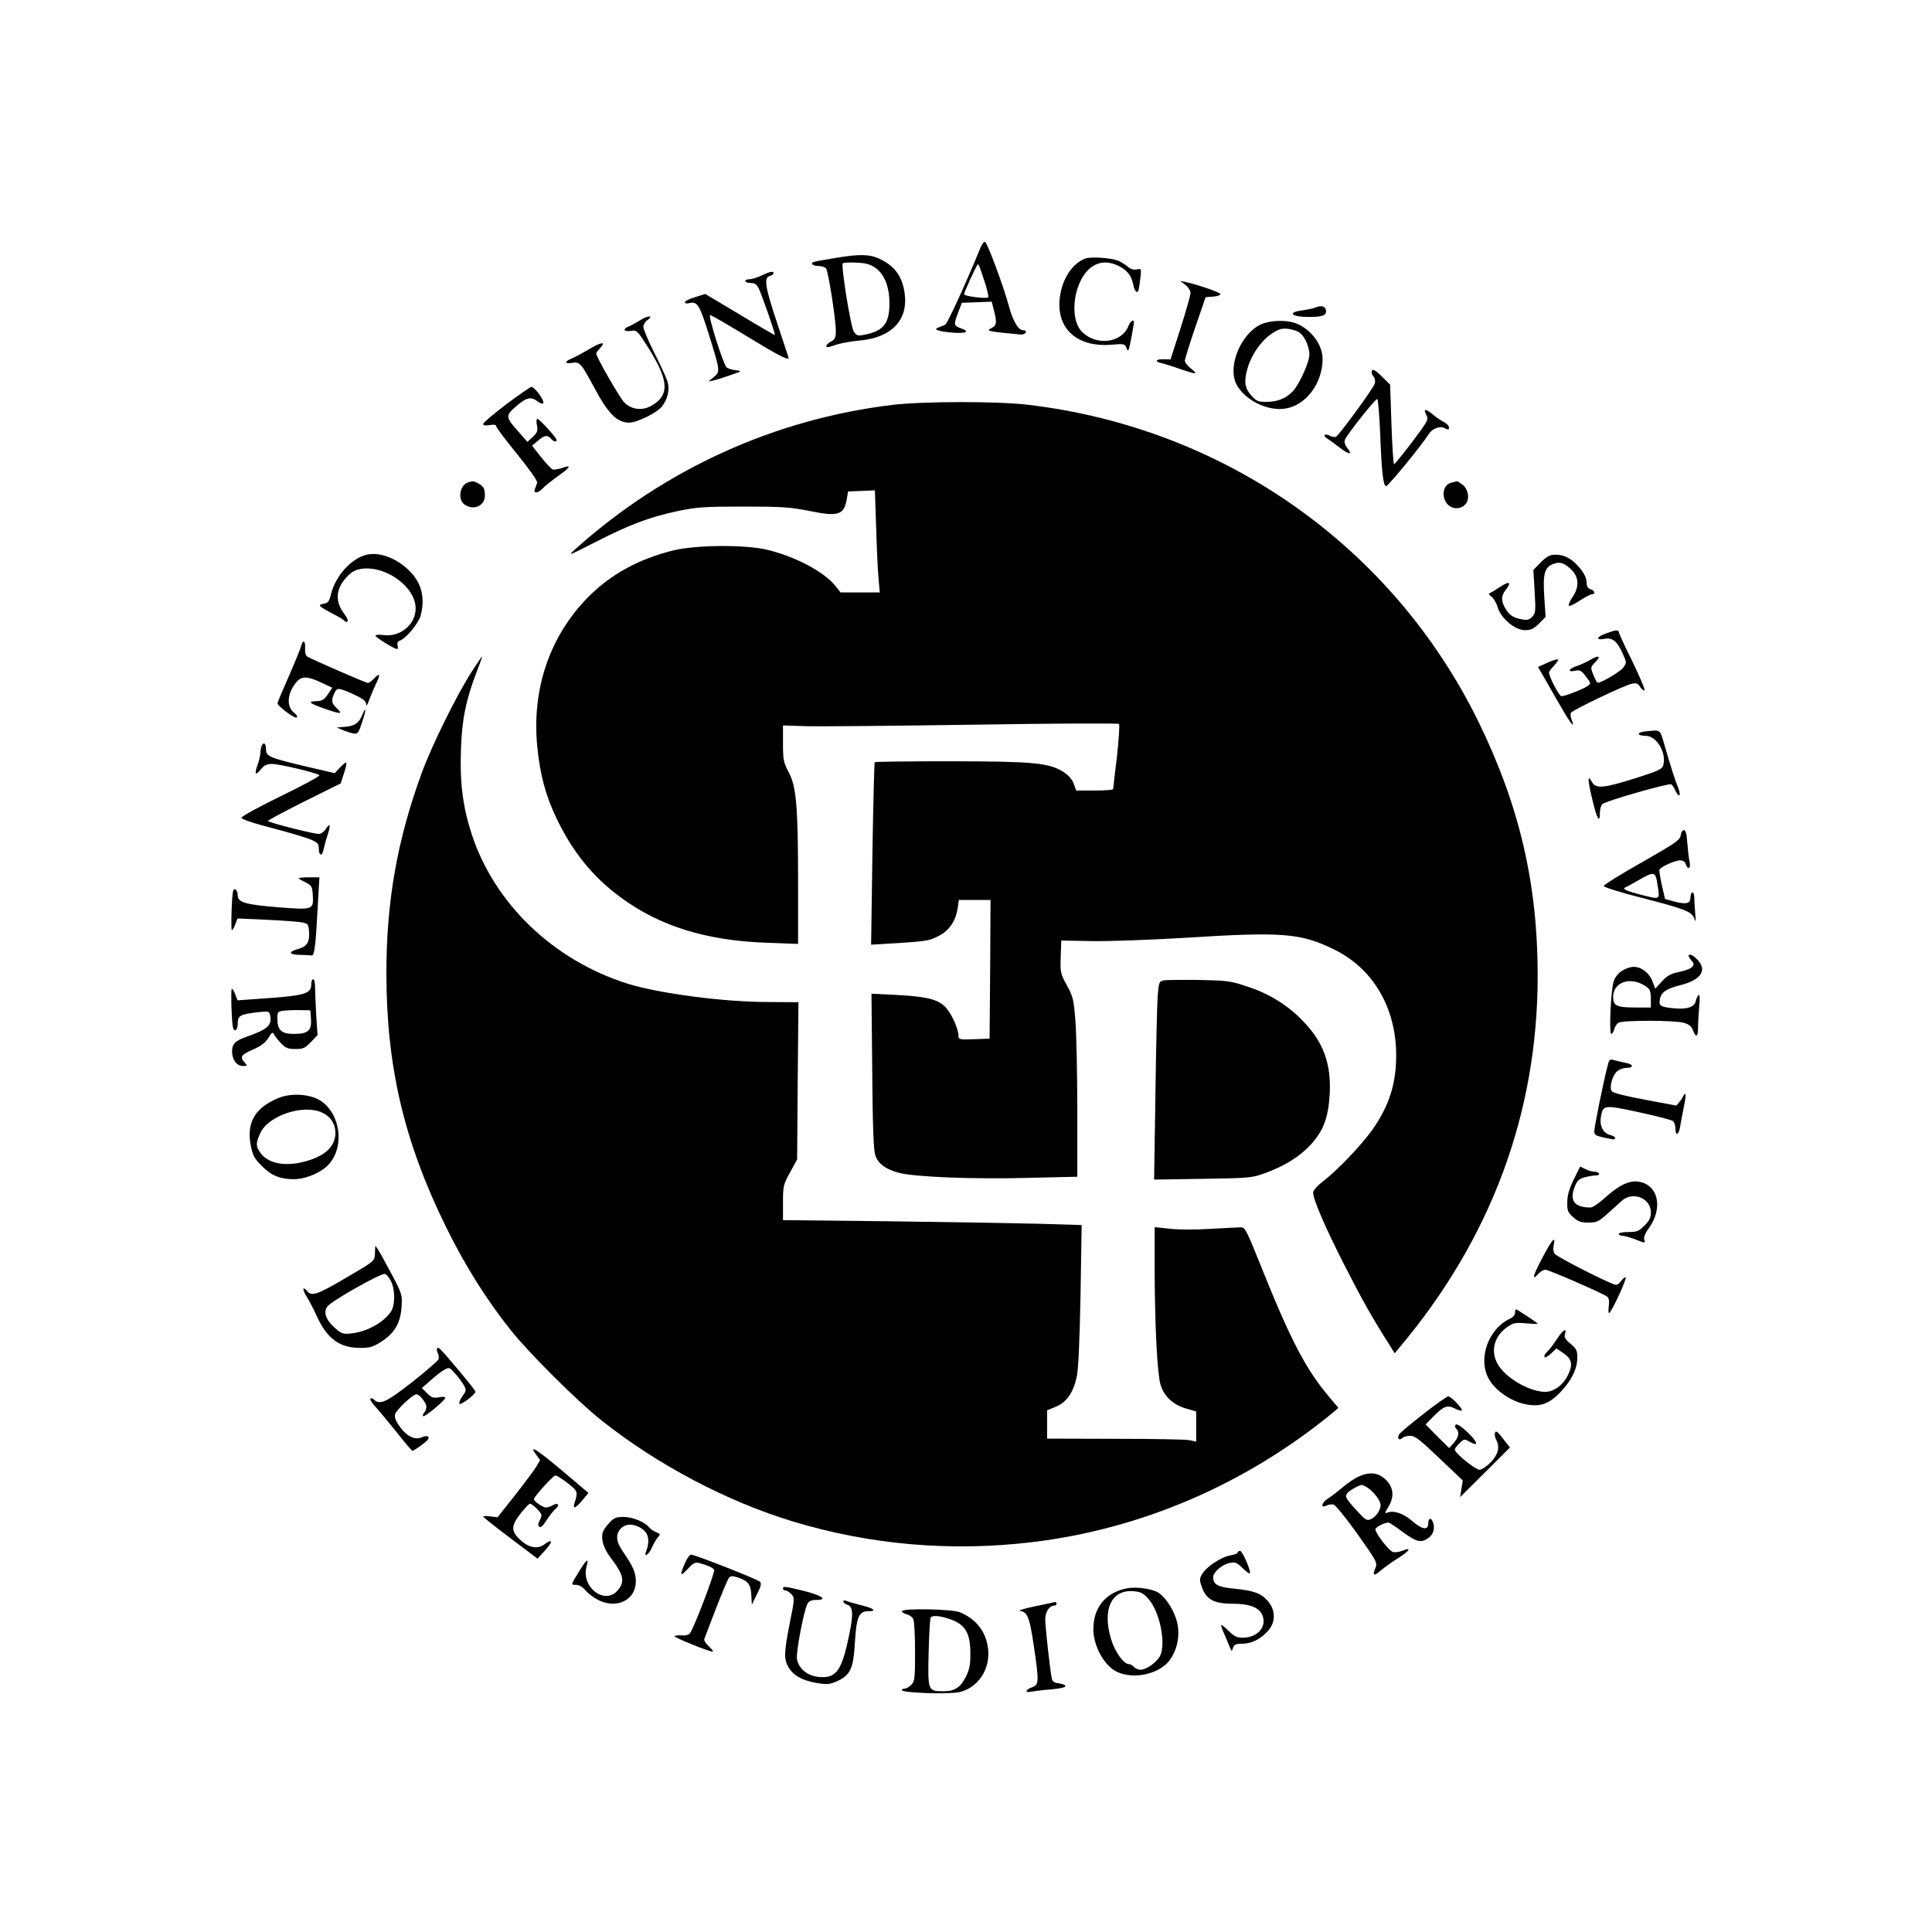 <?xml version="1.0" standalone="no"?>
<!DOCTYPE svg PUBLIC "-//W3C//DTD SVG 20010904//EN"
 "http://www.w3.org/TR/2001/REC-SVG-20010904/DTD/svg10.dtd">
<svg version="1.0" xmlns="http://www.w3.org/2000/svg"
 width="1024pt" height="1024pt" viewBox="0 0 1024 1024"
 preserveAspectRatio="xMidYMid meet">
<g transform="translate(0,1024) scale(0.1,-0.1)"
fill="#000000" stroke="none">
<path d="M5195 8923 c-76 -186 -173 -397 -185 -404 -8 -4 -24 -10 -34 -14 -34
-10 -4 -22 72 -28 76 -6 96 6 42 24 -35 13 -36 18 -11 84 l19 50 79 3 79 3 12
-46 c17 -66 15 -80 -15 -95 -29 -14 -17 -17 156 -33 13 -1 26 4 28 11 3 7 -4
12 -16 12 -24 0 -54 52 -75 132 -26 97 -113 332 -125 336 -6 2 -18 -14 -26
-35z m21 -168 c16 -46 25 -87 22 -91 -9 -9 -128 6 -128 16 0 13 68 160 74 160
3 0 17 -38 32 -85z"/>
<path d="M4430 8873 c-122 -20 -131 -22 -125 -33 3 -6 19 -10 34 -10 16 0 33
-6 39 -12 12 -15 52 -269 52 -331 0 -36 -4 -46 -25 -57 -24 -13 -34 -30 -17
-30 4 0 25 6 47 14 22 7 76 17 120 21 170 15 259 108 240 249 -12 91 -54 148
-135 185 -52 24 -106 25 -230 4z m209 -52 c48 -34 75 -100 75 -186 1 -111 -31
-150 -136 -170 -32 -6 -38 -4 -53 18 -16 26 -68 344 -58 361 3 4 35 6 72 4 50
-2 75 -9 100 -27z"/>
<path d="M5750 8869 c-64 -26 -114 -98 -130 -188 -31 -174 81 -284 272 -268
64 6 70 4 78 -16 6 -17 9 -18 13 -7 6 17 27 129 27 142 0 19 -19 6 -30 -22
-36 -87 -165 -104 -242 -32 -77 72 -47 283 51 349 42 28 89 29 141 3 45 -23
67 -51 76 -97 7 -36 22 -52 28 -31 3 7 7 36 10 64 6 51 6 51 -19 46 -17 -3
-34 2 -48 15 -12 10 -34 24 -48 30 -39 17 -150 24 -179 12z"/>
<path d="M4035 8779 c-22 -10 -50 -19 -62 -19 -13 0 -23 -4 -23 -10 0 -5 13
-10 29 -10 23 0 32 -7 44 -32 18 -40 88 -240 84 -244 -1 -1 -84 47 -185 108
l-184 110 -54 -17 c-30 -9 -54 -21 -54 -27 0 -6 10 -8 22 -5 43 12 56 -9 102
-156 64 -205 64 -206 30 -235 l-29 -24 25 5 c21 5 78 23 140 46 8 3 -2 7 -22
9 -20 2 -41 9 -48 16 -20 26 -99 276 -86 276 6 0 96 -52 199 -115 160 -98 217
-127 217 -112 0 1 -27 83 -60 182 -65 194 -73 244 -40 252 22 6 28 24 8 22 -7
0 -31 -9 -53 -20z"/>
<path d="M6283 8730 c15 -12 27 -31 27 -43 0 -12 -24 -96 -53 -187 l-53 -165
-37 1 c-43 1 -49 -13 -9 -21 15 -4 59 -17 97 -31 88 -30 98 -30 58 2 -18 14
-33 33 -33 42 0 9 25 89 55 177 l55 160 41 3 c23 2 39 8 37 14 -3 9 -127 52
-188 64 l-25 5 28 -21z"/>
<path d="M6975 8611 c-11 -5 -44 -12 -72 -16 -84 -11 -59 -35 37 -35 69 0 92
9 88 34 -3 23 -23 29 -53 17z"/>
<path d="M3395 8544 c-22 -14 -50 -29 -62 -34 -34 -14 -28 -29 10 -24 30 5 34
2 73 -58 131 -199 139 -282 34 -340 -48 -26 -104 -19 -141 19 -25 25 -149 242
-149 259 0 4 10 18 22 31 33 35 2 30 -65 -11 -31 -18 -70 -39 -87 -46 -40 -17
-38 -30 4 -23 39 6 46 -2 116 -132 74 -139 121 -185 185 -185 41 0 147 52 173
85 30 38 42 88 31 129 -5 19 -36 87 -69 152 -33 65 -60 129 -60 141 0 12 9 28
21 36 36 26 5 26 -36 1z"/>
<path d="M6684 8521 c-107 -49 -179 -223 -131 -317 43 -83 161 -143 256 -130
111 15 201 133 201 264 0 78 -66 163 -149 191 -50 16 -131 13 -177 -8z m208
-47 c27 -24 48 -75 48 -114 0 -39 -53 -157 -88 -194 -36 -38 -81 -56 -141 -56
-44 0 -52 4 -80 35 -35 41 -39 75 -17 149 21 69 72 141 124 176 39 26 54 31
90 27 24 -3 52 -13 64 -23z"/>
<path d="M7270 8267 c0 -7 5 -18 11 -24 6 -6 9 -22 6 -35 -6 -24 -186 -270
-206 -283 -6 -3 -20 -1 -32 5 -26 15 -41 2 -15 -14 10 -6 40 -28 66 -48 52
-40 71 -40 40 -1 -12 15 -16 31 -12 42 12 29 164 221 172 216 4 -3 11 -83 15
-180 8 -207 16 -277 31 -282 9 -3 188 215 225 274 19 32 62 48 88 33 17 -9 21
-8 21 4 0 9 -13 22 -29 30 -16 9 -43 27 -60 42 -36 30 -49 27 -31 -6 11 -20 7
-29 -26 -76 -69 -95 -139 -183 -145 -184 -4 0 -10 95 -14 210 l-7 211 -39 39
c-41 41 -59 50 -59 27z"/>
<path d="M2683 8097 c-67 -51 -122 -97 -122 -104 -1 -8 10 -10 34 -6 24 4 35
2 35 -6 0 -7 50 -73 111 -148 67 -83 109 -142 106 -152 -3 -9 -8 -24 -12 -33
-10 -25 17 -23 41 3 10 11 47 41 82 66 68 48 74 62 19 42 -19 -6 -41 -10 -48
-7 -8 3 -35 33 -62 66 l-47 60 31 26 c35 30 51 32 69 11 14 -16 30 -20 30 -7
0 12 -91 112 -102 112 -5 0 -6 -16 -2 -35 5 -29 2 -38 -22 -61 l-29 -26 -47
54 c-69 77 -70 85 -12 135 51 45 78 52 110 28 42 -31 46 -10 8 41 -15 19 -31
34 -38 33 -6 0 -66 -42 -133 -92z"/>
<path d="M4730 8094 c-624 -75 -1207 -340 -1680 -764 -43 -39 -39 -37 110 39
178 91 281 130 436 163 97 20 136 23 344 23 206 0 249 -3 349 -23 157 -32 186
-22 200 68 l6 35 71 3 71 3 7 -203 c3 -112 9 -233 13 -270 l6 -68 -104 0 -104
0 -27 34 c-60 76 -216 158 -366 193 -117 27 -376 25 -496 -5 -181 -45 -328
-126 -446 -244 -207 -209 -303 -491 -272 -799 15 -148 44 -255 101 -375 85
-178 191 -309 336 -417 210 -156 458 -233 783 -244 l162 -6 0 314 c0 415 -9
522 -50 596 -27 52 -30 65 -30 152 l0 96 127 -4 c71 -2 470 2 887 8 418 7 763
8 767 4 4 -4 -1 -82 -11 -173 -11 -91 -20 -168 -20 -172 0 -5 -44 -8 -98 -8
l-98 0 -13 36 c-9 24 -27 45 -57 64 -74 47 -166 55 -606 55 -212 0 -389 -2
-392 -5 -2 -3 -8 -222 -12 -486 l-7 -481 54 3 c247 15 249 16 302 42 59 30 92
79 103 150 l6 42 84 0 84 0 -2 -367 -3 -368 -82 -3 c-77 -3 -83 -1 -83 17 0
42 -42 130 -75 159 -42 38 -104 51 -263 59 l-123 6 4 -409 c2 -283 7 -420 16
-446 14 -45 54 -75 124 -94 81 -22 395 -35 685 -27 l262 6 0 351 c0 193 -5
407 -10 475 -9 114 -13 129 -45 188 -34 62 -36 69 -33 152 l3 86 156 -3 c87
-2 314 6 510 18 508 32 603 24 779 -62 208 -101 330 -310 330 -562 0 -152 -38
-269 -127 -395 -58 -81 -179 -208 -255 -268 -36 -27 -58 -52 -58 -64 0 -37 64
-185 168 -389 92 -180 141 -268 240 -424 l24 -39 24 29 c487 578 734 1243 734
1973 0 488 -97 902 -314 1346 -457 931 -1350 1558 -2391 1680 -163 19 -554 18
-715 -1z"/>
<path d="M2480 7683 c-44 -16 -55 -91 -18 -117 48 -34 108 -7 108 47 0 38 -7
50 -37 66 -23 12 -30 12 -53 4z"/>
<path d="M7690 7681 c-53 -15 -51 -103 3 -129 28 -13 62 -4 79 22 18 26 8 75
-18 95 -15 12 -29 21 -33 20 -3 -1 -17 -4 -31 -8z"/>
<path d="M1944 7300 c-80 -18 -165 -111 -189 -207 -10 -41 -16 -49 -40 -53
-34 -6 -26 -14 53 -55 29 -15 55 -31 58 -36 3 -5 10 -7 15 -3 6 3 -1 21 -16
40 -50 65 -46 131 10 193 28 30 45 40 80 46 130 19 288 -96 288 -210 0 -85
-82 -153 -170 -141 -24 3 -43 2 -43 -3 0 -9 100 -71 115 -71 4 0 5 9 2 20 -3
13 1 21 13 25 31 10 98 91 109 131 27 98 4 182 -69 248 -67 61 -152 91 -216
76z"/>
<path d="M8167 7260 l-40 -41 7 -114 c6 -106 5 -116 -14 -135 -15 -15 -27 -18
-52 -13 -48 9 -67 21 -88 56 -25 41 -25 68 1 101 32 41 19 48 -29 16 -24 -16
-48 -31 -55 -33 -8 -3 -5 -10 9 -20 11 -9 26 -34 32 -56 18 -59 92 -121 144
-121 32 0 47 7 75 35 l35 35 -7 106 c-8 120 1 156 45 174 36 15 62 7 100 -31
39 -39 41 -91 5 -143 -14 -21 -23 -41 -20 -46 3 -5 29 7 57 26 29 19 58 34 65
34 21 0 15 21 -7 27 -13 4 -20 14 -20 30 0 30 -15 60 -49 96 -35 39 -73 57
-117 57 -29 0 -44 -8 -77 -40z"/>
<path d="M8513 6883 c-52 -18 -58 -38 -8 -29 42 8 67 -13 97 -81 20 -45 20
-46 1 -72 -16 -21 -111 -78 -134 -80 -4 -1 -14 18 -23 40 -17 42 -17 42 10 70
32 33 17 38 -30 10 -17 -10 -48 -24 -68 -31 -45 -14 -52 -35 -9 -25 25 5 33 1
57 -31 27 -35 27 -37 9 -50 -22 -16 -119 -54 -139 -54 -12 0 -66 104 -66 126
0 4 12 20 27 36 14 15 24 30 21 33 -3 3 -28 -5 -55 -17 l-51 -23 87 -152 c80
-141 114 -190 91 -127 -6 14 -7 30 -4 36 9 15 286 147 323 154 23 5 32 2 43
-15 7 -12 18 -21 24 -21 6 0 -22 67 -62 150 -41 82 -74 154 -74 160 0 13 -16
12 -67 -7z"/>
<path d="M1596 6815 c-4 -14 -33 -86 -66 -161 -33 -74 -60 -138 -59 -142 1
-15 91 -82 101 -75 7 4 1 14 -15 27 -41 33 -34 106 17 164 26 29 58 28 129 -6
l58 -27 -23 -35 c-19 -27 -31 -35 -56 -36 -54 -1 -46 -10 32 -38 92 -32 106
-33 72 -1 -29 27 -32 42 -14 80 14 32 21 31 102 -5 52 -24 66 -35 67 -53 0
-14 7 -3 18 29 10 27 26 64 35 82 23 45 20 59 -9 28 -13 -14 -29 -26 -35 -26
-10 0 -290 122 -320 139 -10 6 -14 22 -13 45 3 41 -12 48 -21 11z"/>
<path d="M2499 6678 c-79 -123 -209 -386 -263 -533 -131 -356 -189 -687 -188
-1070 1 -492 95 -890 317 -1340 98 -200 213 -383 341 -544 103 -128 354 -378
484 -481 295 -234 663 -428 1012 -534 409 -124 838 -161 1266 -110 581 69
1134 307 1597 687 l29 25 -45 53 c-128 151 -208 304 -370 709 -70 174 -80 195
-101 195 -13 0 -84 -4 -158 -8 -76 -5 -171 -5 -217 0 l-83 9 0 -235 c1 -294
14 -543 31 -600 18 -61 67 -107 134 -126 l55 -16 0 -80 0 -80 -37 8 c-21 4
-199 7 -395 7 l-358 1 0 75 0 75 46 19 c57 23 93 75 111 159 9 41 15 186 20
433 l6 371 -234 7 c-129 3 -485 9 -791 13 l-558 6 0 93 c0 89 2 96 38 161 l37
68 3 417 4 416 -156 1 c-240 0 -581 45 -749 97 -393 124 -706 423 -827 793
-47 145 -63 271 -57 445 5 164 27 269 85 419 16 42 29 77 27 77 -2 0 -27 -37
-56 -82z"/>
<path d="M1920 6451 c-18 -44 -40 -59 -90 -63 l-45 -4 30 -13 c17 -7 42 -15
56 -18 25 -5 28 -1 48 58 22 65 23 92 1 40z"/>
<path d="M8717 6363 c-44 -5 -40 -23 5 -23 58 0 111 -87 94 -155 -6 -22 -23
-30 -149 -70 -171 -54 -210 -57 -231 -17 -23 41 -21 5 6 -105 23 -96 38 -119
38 -59 0 18 6 39 14 45 18 16 347 110 363 104 6 -2 17 -18 23 -34 7 -16 16
-26 21 -24 4 3 1 22 -7 42 -15 36 -32 87 -74 231 -23 78 -15 74 -103 65z"/>
<path d="M1386 6284 c-3 -9 -6 -25 -6 -37 -1 -12 -7 -40 -15 -62 -18 -49 -11
-58 18 -22 16 20 32 28 57 28 37 1 239 -47 253 -60 4 -4 -87 -54 -203 -110
-115 -56 -210 -108 -210 -115 0 -8 61 -29 163 -55 89 -23 181 -51 205 -61 36
-16 42 -23 42 -49 0 -38 18 -41 25 -3 3 15 12 49 21 75 18 56 14 69 -10 32 -9
-14 -25 -25 -36 -25 -30 0 -270 61 -270 69 0 3 87 50 193 103 l193 96 17 53
c10 28 15 54 12 57 -2 3 -17 -9 -33 -26 l-28 -30 -150 35 c-198 47 -214 54
-214 92 0 33 -14 41 -24 15z"/>
<path d="M8908 5813 c-3 -25 -26 -41 -205 -143 -112 -63 -203 -120 -203 -126
0 -6 91 -35 203 -63 231 -60 262 -72 277 -109 8 -23 9 -18 5 28 -3 30 -5 67
-5 83 0 15 -4 27 -10 27 -5 0 -10 -11 -10 -25 0 -34 -21 -40 -83 -24 l-52 14
-17 74 c-9 41 -15 78 -12 83 10 15 83 48 108 48 16 0 27 -7 31 -20 11 -34 28
-23 20 13 -4 17 -9 62 -12 100 -3 47 -9 67 -18 67 -8 0 -15 -12 -17 -27z
m-122 -268 c12 -76 16 -74 -94 -46 -73 19 -96 30 -77 38 6 2 37 19 70 38 85
49 90 47 101 -30z"/>
<path d="M1583 5584 c3 -3 20 -13 39 -22 30 -16 33 -21 36 -68 4 -76 2 -77
-180 -63 -176 14 -218 26 -218 63 0 27 -18 45 -24 24 -8 -23 -13 -208 -7 -208
4 0 12 14 18 31 l12 31 154 -7 c85 -4 170 -10 188 -14 31 -6 34 -10 37 -48 4
-57 -11 -80 -58 -93 -55 -15 -50 -30 10 -31 28 -1 56 -2 63 -3 14 -1 21 58 32
277 l8 137 -58 0 c-32 0 -56 -3 -52 -6z"/>
<path d="M8950 5173 c0 -3 7 -15 16 -25 24 -26 4 -44 -64 -59 -46 -9 -64 -19
-93 -50 l-36 -39 -15 40 c-20 50 -70 83 -113 74 -48 -10 -84 -41 -94 -82 -14
-56 -23 -272 -11 -272 5 0 12 11 16 25 3 14 14 30 24 35 25 13 295 13 344 -1
28 -8 41 -18 49 -40 16 -41 27 -36 27 14 0 23 3 74 6 112 5 48 3 67 -4 60 -5
-5 -12 -19 -14 -30 -6 -33 -46 -46 -118 -39 -70 7 -79 13 -72 49 7 37 34 55
114 75 106 28 138 80 83 135 -23 24 -45 33 -45 18z m-247 -149 c42 -22 47 -31
47 -81 l0 -43 -81 0 c-100 0 -119 9 -119 56 0 72 77 106 153 68z"/>
<path d="M1650 5027 c0 -56 -27 -64 -293 -82 l-98 -7 -12 31 c-6 17 -15 31
-18 31 -7 0 -1 -183 6 -207 9 -27 25 -11 25 22 0 42 13 49 106 60 59 6 61 6
66 -18 10 -52 -14 -73 -125 -112 -60 -21 -77 -38 -77 -78 0 -44 25 -77 57 -77
25 0 25 1 10 18 -27 30 -20 41 43 69 43 18 66 36 82 61 20 33 23 34 32 17 6
-11 23 -32 38 -47 22 -23 35 -28 74 -28 41 0 51 5 82 37 l35 37 -7 105 c-3 57
-6 124 -6 148 0 23 -4 43 -10 43 -5 0 -10 -10 -10 -23z m-2 -186 c5 -63 -15
-81 -89 -81 -68 0 -89 20 -89 82 0 34 2 37 33 41 17 2 57 4 87 3 l55 -1 3 -44z"/>
<path d="M6169 5044 c-25 -5 -27 -9 -33 -82 -3 -42 -9 -279 -12 -525 l-7 -449
259 4 c255 4 260 5 334 32 104 39 180 87 239 151 67 75 92 142 99 271 7 156
-33 268 -137 377 -79 85 -184 151 -300 188 -89 30 -107 32 -256 35 -88 1 -172
0 -186 -2z"/>
<path d="M8521 4592 c-20 -72 -71 -326 -71 -348 0 -19 8 -24 50 -33 61 -13 60
-13 60 -2 0 5 -11 12 -25 15 -38 10 -58 48 -50 95 11 66 15 66 201 26 93 -20
174 -41 181 -47 7 -6 13 -23 13 -39 0 -42 18 -36 25 9 3 20 12 66 19 102 8 36
12 67 9 70 -3 3 -8 -1 -10 -7 -3 -7 -12 -22 -21 -33 l-17 -20 -165 31 c-103
19 -169 36 -177 45 -15 20 2 83 29 107 11 9 33 17 49 17 37 0 38 18 2 25 -16
3 -43 10 -60 14 -32 9 -33 8 -42 -27z"/>
<path d="M1478 4421 c-127 -51 -174 -132 -148 -257 10 -49 20 -67 59 -105 49
-50 96 -69 168 -69 64 0 146 35 186 79 89 99 58 285 -58 345 -55 28 -146 32
-207 7z m229 -78 c50 -23 75 -67 70 -121 -7 -65 -60 -111 -160 -138 -108 -29
-196 -11 -237 46 -25 35 -25 53 1 107 44 92 230 152 326 106z"/>
<path d="M8341 3988 c-24 -49 -34 -84 -34 -120 -1 -45 3 -54 31 -79 26 -24 42
-29 81 -29 44 0 54 5 102 48 29 26 61 55 71 64 57 57 158 20 158 -58 0 -28 -8
-44 -34 -70 -30 -30 -40 -34 -85 -34 -28 0 -51 -4 -51 -10 0 -5 9 -10 20 -10
10 0 42 -9 70 -20 51 -20 51 -20 45 -1 -4 13 4 34 24 61 78 108 50 233 -56
247 -50 7 -104 -20 -178 -87 -31 -28 -64 -50 -74 -50 -85 0 -113 35 -86 107
14 35 23 44 53 53 20 5 47 10 60 10 13 0 20 4 17 10 -3 6 -15 10 -26 10 -11 0
-32 6 -47 14 l-27 13 -34 -69z"/>
<path d="M8173 3570 c-50 -96 -56 -122 -18 -80 10 11 26 20 36 20 18 0 305
-125 328 -143 9 -8 11 -24 8 -49 -3 -21 -2 -38 1 -38 12 1 99 190 88 190 -6 0
-17 -9 -24 -20 -7 -11 -19 -20 -27 -20 -22 0 -308 145 -324 164 -8 9 -10 26
-6 46 12 55 -9 31 -62 -70z"/>
<path d="M1989 3635 c0 -5 -1 -26 -2 -45 -2 -34 -6 -37 -152 -122 -151 -89
-182 -100 -205 -73 -26 32 -30 13 -5 -27 15 -24 40 -72 56 -108 53 -115 120
-164 225 -164 50 -1 69 4 109 29 74 46 106 98 113 183 5 76 7 70 -92 252 -25
47 -46 81 -47 75z m83 -185 c23 -46 23 -127 0 -162 -37 -56 -128 -107 -207
-115 -47 -5 -54 -3 -87 26 -50 44 -65 83 -44 115 18 28 283 178 306 174 8 -2
23 -19 32 -38z"/>
<path d="M8030 3282 c0 -11 -11 -24 -24 -30 -119 -54 -176 -217 -113 -324 34
-59 116 -115 189 -130 79 -17 127 -1 189 64 58 61 89 123 89 182 0 39 -5 48
-36 74 -28 23 -35 35 -29 51 11 37 -12 22 -44 -28 -17 -26 -40 -56 -51 -66
-11 -10 -17 -22 -14 -27 4 -5 19 3 35 18 l28 27 36 -24 c45 -30 52 -59 29
-110 -21 -48 -62 -85 -104 -94 -70 -15 -209 54 -263 131 -51 72 -33 160 44
212 30 21 42 23 97 18 34 -3 62 -4 62 -2 0 4 -108 76 -115 76 -3 0 -5 -8 -5
-18z"/>
<path d="M2317 3094 c-3 -4 -2 -15 3 -25 6 -9 7 -25 4 -34 -4 -8 -66 -63 -139
-120 -135 -106 -172 -124 -203 -93 -6 6 -15 9 -19 5 -3 -4 7 -22 24 -40 16
-17 67 -78 112 -134 45 -57 84 -103 87 -103 3 0 26 14 50 32 29 21 41 35 34
42 -6 6 -18 6 -34 -2 -36 -16 -79 4 -117 56 -22 31 -29 49 -25 66 6 23 94 106
113 106 17 0 53 -46 53 -66 0 -11 -5 -25 -12 -32 -6 -6 -9 -15 -5 -18 7 -7
117 84 117 98 0 5 -15 6 -34 2 -29 -5 -39 -2 -63 22 l-27 27 48 42 c26 24 59
49 73 56 24 13 27 12 57 -23 18 -20 38 -48 46 -62 12 -24 11 -29 -9 -56 -12
-17 -19 -35 -16 -40 6 -10 84 48 85 64 0 4 -37 51 -82 105 -108 128 -113 133
-121 125z"/>
<path d="M7546 2747 c-66 -51 -124 -100 -130 -109 -13 -21 0 -36 16 -20 7 7
26 12 43 12 25 0 51 -21 154 -119 l124 -118 -7 -44 -7 -44 132 131 132 132
-37 47 c-26 35 -37 44 -42 32 -3 -8 -1 -24 5 -36 22 -40 13 -78 -27 -121 -22
-22 -48 -40 -60 -40 -22 0 -130 87 -131 106 -1 6 11 21 25 35 24 23 26 23 54
7 50 -28 43 -2 -12 51 -33 31 -57 46 -62 40 -6 -6 -6 -13 2 -21 19 -19 14 -44
-12 -75 l-25 -28 -63 62 -62 63 38 39 c57 58 77 66 116 46 17 -9 35 -14 38
-11 7 8 -58 76 -72 75 -6 0 -65 -41 -130 -92z"/>
<path d="M2841 2531 l22 -30 -21 -35 c-12 -20 -63 -88 -113 -152 l-92 -116
-39 5 c-22 3 -38 2 -36 -2 2 -5 67 -56 145 -115 l142 -107 35 38 c47 50 48 72
2 38 -35 -27 -82 -19 -126 21 -53 48 -53 76 0 143 22 28 44 51 49 51 13 0 61
-48 61 -60 0 -6 -5 -21 -11 -32 -7 -13 -8 -23 -1 -30 7 -7 19 4 38 33 15 24
37 52 48 61 25 20 13 37 -14 20 -11 -7 -28 -12 -37 -12 -17 1 -63 32 -63 44 0
13 102 126 114 126 7 0 37 -19 66 -42 53 -42 54 -44 35 -105 -11 -34 6 -28 42
16 l32 38 -138 117 c-138 116 -181 142 -140 87z"/>
<path d="M7201 2414 c-19 -8 -57 -34 -85 -57 -28 -24 -63 -51 -78 -60 -34 -21
-40 -54 -8 -37 12 6 29 8 39 5 10 -3 67 -73 126 -156 103 -146 106 -151 95
-180 -18 -42 -8 -45 31 -11 19 16 60 46 93 66 60 38 69 58 17 36 -16 -6 -38
-9 -48 -6 -22 7 -93 99 -93 120 0 12 47 36 70 36 4 0 38 -22 75 -50 75 -55 99
-60 139 -29 25 20 33 50 20 83 -9 25 -24 19 -24 -9 0 -38 -34 -32 -86 14 -45
39 -96 57 -130 44 -16 -6 -16 -3 4 29 33 54 29 103 -12 144 -39 39 -85 45
-145 18z m41 -55 c29 -16 67 -60 74 -87 7 -27 -18 -69 -50 -84 -21 -9 -28 -5
-67 37 -68 74 -73 83 -57 102 10 13 60 41 76 43 2 0 13 -5 24 -11z"/>
<path d="M3230 2169 c-16 -16 -32 -39 -35 -50 -11 -35 4 -86 40 -133 71 -94
79 -128 39 -175 -68 -81 -196 17 -165 127 14 47 0 39 -39 -26 -46 -74 -45 -72
-17 -72 16 0 35 -11 50 -29 13 -16 44 -39 67 -51 98 -50 200 -1 200 98 0 46
-14 79 -67 156 -38 55 -42 93 -13 124 24 25 59 28 98 8 49 -25 60 -67 36 -130
-13 -34 17 -14 31 21 9 21 23 45 32 55 14 16 14 18 -9 27 -13 5 -30 16 -38 26
-24 29 -88 55 -136 55 -38 0 -51 -5 -74 -31z"/>
<path d="M6560 2011 c0 -5 -17 -11 -39 -15 -46 -7 -127 -60 -149 -98 -15 -25
-15 -32 -2 -70 23 -65 64 -88 161 -88 92 0 142 -19 160 -61 25 -61 -26 -119
-104 -119 -31 0 -46 7 -74 35 -20 20 -38 34 -40 32 -2 -3 5 -24 16 -48 10 -24
24 -55 29 -69 11 -24 11 -24 17 -4 6 18 15 22 52 22 50 1 99 27 138 73 37 45
35 107 -5 153 -37 42 -73 55 -181 66 -85 8 -109 22 -109 61 0 26 49 68 87 75
30 6 39 2 69 -27 18 -18 36 -31 38 -28 9 9 -39 119 -51 119 -7 0 -13 -4 -13
-9z"/>
<path d="M3630 1954 c-29 -66 -25 -73 15 -30 28 31 40 37 59 32 43 -11 74 -24
81 -36 7 -11 -107 -310 -129 -338 -5 -7 -24 -12 -42 -10 -18 1 -36 0 -39 -4
-6 -6 197 -88 204 -82 2 2 -8 15 -23 29 -15 14 -26 31 -23 38 2 7 31 80 62
162 32 83 63 156 69 163 10 10 20 10 47 1 55 -19 68 -36 71 -93 l3 -51 27 55
c22 43 25 58 15 67 -13 13 -344 143 -364 143 -8 0 -23 -21 -33 -46z"/>
<path d="M4150 1820 c0 -5 6 -10 13 -10 8 0 22 -9 32 -20 17 -19 17 -24 -9
-152 -31 -159 -32 -193 -6 -236 27 -44 71 -68 147 -82 56 -9 69 -8 107 8 73
33 89 67 97 204 8 136 21 168 69 168 50 0 34 15 -32 31 -35 9 -71 19 -80 23
-11 5 -18 4 -18 -2 0 -6 9 -14 20 -17 32 -10 34 -50 10 -164 -39 -188 -68
-228 -161 -219 -60 6 -105 43 -115 94 -6 34 36 257 56 294 8 14 21 20 46 20
63 0 32 23 -62 47 -103 25 -114 27 -114 13z"/>
<path d="M5970 1821 c-111 -23 -175 -102 -175 -216 0 -75 42 -165 98 -209 83
-66 252 -38 311 51 40 59 52 138 32 205 -20 68 -68 136 -109 153 -43 18 -114
25 -157 16z m118 -57 c59 -68 93 -233 61 -300 -17 -34 -73 -74 -104 -74 -13 0
-28 7 -35 15 -7 8 -19 15 -27 15 -27 0 -73 64 -93 129 -50 160 1 269 120 257
37 -3 51 -11 78 -42z"/>
<path d="M5485 1726 c-55 -11 -90 -22 -79 -24 40 -6 51 -34 73 -182 29 -198
28 -209 -9 -223 -38 -14 -39 -31 -2 -23 15 3 62 9 105 12 49 5 76 11 74 18 -2
6 -18 12 -35 14 -23 2 -33 9 -37 25 -9 39 -35 274 -35 315 0 38 22 72 48 72 7
0 12 5 12 10 0 6 -3 9 -7 9 -5 -1 -53 -11 -108 -23z"/>
<path d="M4780 1700 c0 -5 11 -12 25 -16 14 -3 30 -14 35 -24 6 -10 10 -89 10
-174 0 -143 -2 -158 -20 -176 -11 -11 -27 -20 -35 -20 -8 0 -15 -4 -15 -8 0
-15 245 -23 303 -11 100 22 167 121 154 231 -11 90 -62 156 -150 193 -42 17
-307 22 -307 5z m276 -50 c62 -27 87 -73 87 -169 1 -61 -4 -87 -22 -125 -29
-59 -60 -80 -121 -80 -82 0 -83 2 -78 204 2 96 7 180 11 187 9 15 67 7 123
-17z"/>
</g>
</svg>
